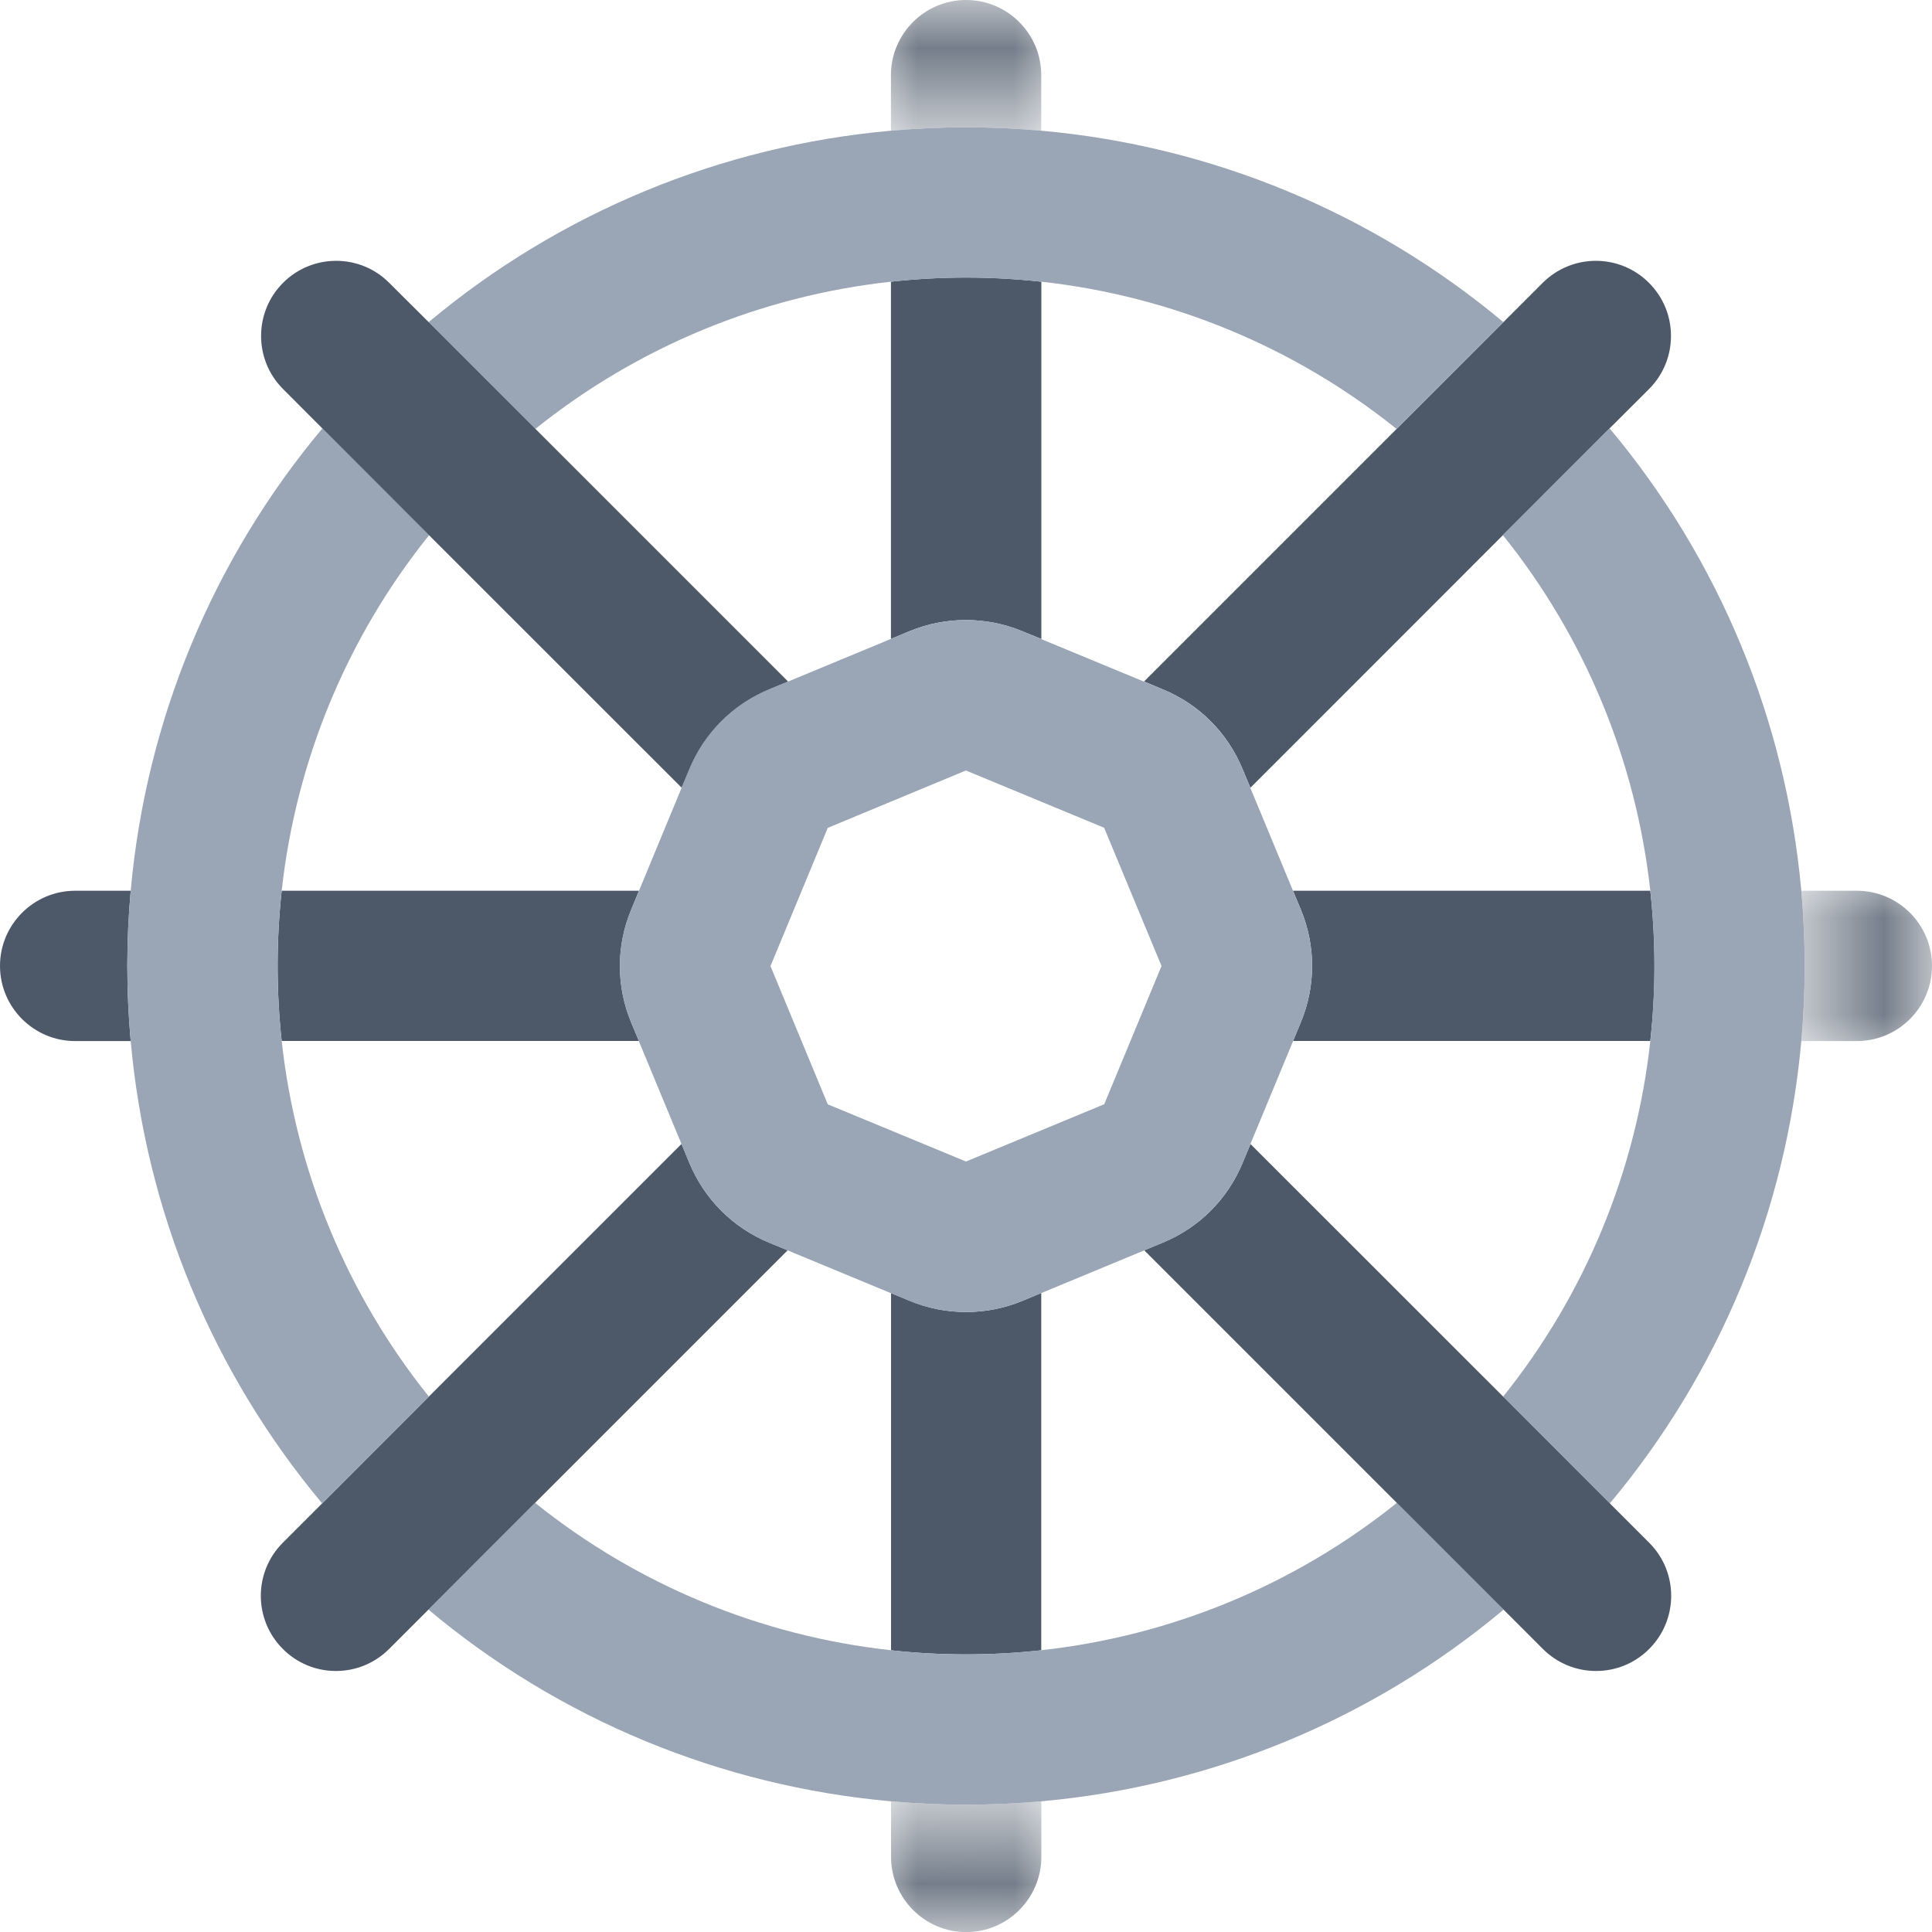 <?xml version="1.0" encoding="UTF-8"?>
<svg width="20px" height="20px" viewBox="0 0 20 20" version="1.1" xmlns="http://www.w3.org/2000/svg" xmlns:xlink="http://www.w3.org/1999/xlink">
    <!-- Generator: Sketch 54.1 (76490) - https://sketchapp.com -->
    <title>Karbon</title>
    <desc>Created with Sketch.</desc>
    <defs>
        <polygon id="path-1" points="0.224 0.647 1.78 0.647 1.78 2 0.224 2"></polygon>
        <polygon id="path-3" points="0.647 0.221 2 0.221 2 1.777 0.647 1.777"></polygon>
        <polygon id="path-5" points="0.223 0 1.779 0 1.779 1.353 0.223 1.353"></polygon>
    </defs>
    <g id="Page-1" stroke="none" stroke-width="1" fill="none" fill-rule="evenodd">
        <g id="Karbon" transform="translate(-0, 0)">
            <path d="M17.07,2.928 C16.767,2.624 16.274,2.624 15.97,2.928 L15.563,3.335 L14.458,4.44 L11.843,7.055 L12.037,7.136 C12.414,7.291 12.707,7.585 12.863,7.961 L12.944,8.155 L15.558,5.54 L16.663,4.434 L17.07,4.028 C17.374,3.724 17.374,3.231 17.07,2.928" id="Fill-1" fill="#4D5969" fill-rule="nonzero"></path>
            <g id="Group-5" transform="translate(9, 18)">
                <g id="Fill-3-Clipped">
                    <mask id="mask-2" fill="white">
                        <use xlink:href="#path-1"></use>
                    </mask>
                    <g id="path-1"></g>
                    <path d="M0.224,0.647 L0.224,1.222 C0.224,1.651 0.573,2.001 1.002,2.001 C1.431,2.001 1.78,1.651 1.78,1.222 L1.78,0.647 C1.521,0.669 1.262,0.682 1,0.682 C0.74,0.682 0.481,0.67 0.224,0.647" id="Fill-3" fill="#4D5969" fill-rule="nonzero" mask="url(#mask-2)"></path>
                </g>
            </g>
            <path d="M13.466,9.415 C13.622,9.792 13.622,10.207 13.466,10.583 L13.386,10.776 L17.084,10.776 C17.112,10.519 17.127,10.261 17.127,10 C17.127,9.738 17.112,9.478 17.084,9.221 L13.385,9.221 L13.466,9.415 Z" id="Fill-6" fill="#4D5969" fill-rule="nonzero"></path>
            <g id="Group-10" transform="translate(18, 9)">
                <g id="Fill-8-Clipped">
                    <mask id="mask-4" fill="white">
                        <use xlink:href="#path-3"></use>
                    </mask>
                    <g id="path-3"></g>
                    <path d="M1.222,0.221 L0.647,0.221 C0.67,0.479 0.682,0.739 0.682,1 C0.682,1.261 0.67,1.52 0.647,1.777 L1.222,1.777 C1.651,1.777 2,1.428 2,0.999 C2,0.57 1.651,0.221 1.222,0.221" id="Fill-8" fill="#4D5969" fill-rule="nonzero" mask="url(#mask-4)"></path>
                </g>
            </g>
            <path d="M18.647,9.221 C18.489,7.461 17.8,5.793 16.663,4.435 L15.558,5.54 C16.409,6.599 16.936,7.877 17.084,9.221 C17.112,9.479 17.126,9.739 17.126,10 C17.126,10.261 17.112,10.52 17.084,10.777 C16.937,12.121 16.41,13.399 15.56,14.458 L16.665,15.563 C17.801,14.205 18.49,12.537 18.647,10.777 C18.67,10.52 18.682,10.261 18.682,10 C18.682,9.739 18.67,9.479 18.647,9.221" id="Fill-11" fill="#9AA5B5" fill-rule="nonzero"></path>
            <g id="Group-15" transform="translate(9, 0)">
                <g id="Fill-13-Clipped">
                    <mask id="mask-6" fill="white">
                        <use xlink:href="#path-5"></use>
                    </mask>
                    <g id="path-5"></g>
                    <path d="M1.779,1.353 L1.779,0.778 C1.779,0.349 1.43,-3.55271368e-15 1.001,-3.55271368e-15 C0.572,-3.55271368e-15 0.223,0.349 0.223,0.778 L0.223,1.353 C0.48,1.33 0.739,1.318 1,1.318 C1.261,1.318 1.521,1.33 1.779,1.353" id="Fill-13" fill="#4D5969" fill-rule="nonzero" mask="url(#mask-6)"></path>
                </g>
            </g>
            <path d="M1.353,9.221 L0.778,9.221 C0.349,9.221 0,9.57 0,9.999 C0,10.428 0.349,10.777 0.778,10.777 L1.353,10.777 C1.33,10.52 1.318,10.261 1.318,10 C1.318,9.739 1.33,9.479 1.353,9.221" id="Fill-16" fill="#4D5969" fill-rule="nonzero"></path>
            <path d="M10.585,13.466 C10.399,13.543 10.202,13.582 10.001,13.582 C9.799,13.582 9.603,13.543 9.417,13.466 L9.224,13.386 L9.224,17.084 C9.48,17.112 9.739,17.126 10,17.126 C10.262,17.126 10.522,17.112 10.779,17.084 L10.779,13.385 L10.585,13.466 Z" id="Fill-18" fill="#4D5969" fill-rule="nonzero"></path>
            <path d="M14.46,15.558 C13.4,16.409 12.123,16.935 10.78,17.083 C10.521,17.111 10.261,17.126 10.001,17.126 C9.739,17.126 9.48,17.112 9.223,17.083 C7.878,16.936 6.601,16.409 5.54,15.558 L4.436,16.663 C5.793,17.801 7.463,18.49 9.223,18.647 C9.48,18.67 9.739,18.682 10.001,18.682 C10.261,18.682 10.521,18.67 10.78,18.647 C12.54,18.489 14.207,17.8 15.565,16.663 L14.46,15.558 Z" id="Fill-20" fill="#9AA5B5" fill-rule="nonzero"></path>
            <path d="M7.962,12.864 C7.586,12.708 7.293,12.415 7.136,12.038 L7.055,11.842 L4.44,14.457 L3.335,15.563 L2.928,15.97 C2.624,16.273 2.624,16.766 2.928,17.07 C3.075,17.217 3.27,17.298 3.478,17.298 C3.685,17.298 3.88,17.217 4.028,17.07 L4.435,16.663 L5.54,15.557 L8.154,12.943 L7.962,12.864 Z" id="Fill-22" fill="#4D5969" fill-rule="nonzero"></path>
            <path d="M6.534,10.585 C6.378,10.209 6.378,9.793 6.534,9.417 L6.615,9.221 L2.916,9.221 C2.888,9.479 2.874,9.738 2.874,10 C2.874,10.261 2.888,10.52 2.916,10.776 L6.614,10.776 L6.534,10.585 Z" id="Fill-24" fill="#4D5969" fill-rule="nonzero"></path>
            <path d="M2.874,10 C2.874,9.738 2.888,9.479 2.916,9.221 C3.064,7.876 3.591,6.599 4.442,5.54 L3.337,4.435 C2.2,5.793 1.511,7.461 1.353,9.221 C1.33,9.479 1.318,9.739 1.318,10 C1.318,10.26 1.33,10.52 1.353,10.776 C1.51,12.537 2.199,14.205 3.335,15.563 L4.44,14.458 C3.59,13.398 3.063,12.121 2.916,10.776 C2.888,10.52 2.874,10.261 2.874,10" id="Fill-26" fill="#9AA5B5" fill-rule="nonzero"></path>
            <path d="M9.415,6.534 C9.787,6.38 10.21,6.38 10.582,6.534 L10.78,6.615 L10.78,2.916 C10.521,2.888 10.261,2.873 9.999,2.873 C9.739,2.873 9.479,2.888 9.223,2.916 L9.223,6.614 L9.415,6.534 Z" id="Fill-28" fill="#4D5969" fill-rule="nonzero"></path>
            <path d="M10.779,1.353 C10.521,1.33 10.261,1.318 10,1.318 C9.739,1.318 9.48,1.33 9.223,1.353 C7.463,1.51 5.795,2.199 4.437,3.335 L5.542,4.44 C6.601,3.59 7.879,3.063 9.223,2.916 C9.48,2.888 9.739,2.874 10,2.874 C10.261,2.874 10.521,2.888 10.779,2.916 C12.123,3.064 13.399,3.591 14.457,4.44 L15.563,3.335 C14.205,2.199 12.538,1.51 10.779,1.353" id="Fill-30" fill="#9AA5B5" fill-rule="nonzero"></path>
            <path d="M17.072,15.97 L16.665,15.563 L15.56,14.457 L12.945,11.843 L12.864,12.037 C12.709,12.413 12.415,12.707 12.039,12.863 L11.845,12.943 L14.46,15.558 L15.565,16.663 L15.972,17.07 C16.119,17.217 16.315,17.298 16.522,17.298 C16.73,17.298 16.925,17.217 17.072,17.07 C17.376,16.766 17.376,16.273 17.072,15.97" id="Fill-32" fill="#4D5969" fill-rule="nonzero"></path>
            <path d="M8.569,11.432 L7.976,10.001 L8.569,8.57 L9.999,7.976 L11.43,8.569 L12.024,10 L11.431,11.431 L10,12.024 L8.569,11.432 Z M13.465,9.415 L13.385,9.221 L12.943,8.155 L12.863,7.962 C12.707,7.585 12.413,7.292 12.037,7.136 L11.842,7.056 L10.779,6.616 L10.583,6.534 C10.211,6.38 9.787,6.38 9.415,6.535 L9.223,6.614 L8.157,7.056 L7.961,7.137 C7.585,7.293 7.291,7.586 7.135,7.963 L7.056,8.155 L6.615,9.221 L6.533,9.417 C6.378,9.794 6.378,10.209 6.534,10.585 L6.613,10.777 L7.055,11.843 L7.136,12.039 C7.293,12.415 7.586,12.708 7.962,12.865 L8.154,12.944 L9.223,13.387 L9.417,13.467 C9.602,13.543 9.798,13.582 10,13.582 C10.202,13.582 10.399,13.543 10.585,13.466 L10.779,13.386 L11.845,12.944 L12.038,12.864 C12.415,12.707 12.708,12.414 12.864,12.037 L12.944,11.843 L13.386,10.777 L13.466,10.583 C13.622,10.207 13.622,9.792 13.465,9.415 L13.465,9.415 Z" id="Fill-34" fill="#9AA5B5" fill-rule="nonzero"></path>
            <path d="M5.543,4.44 L4.438,3.335 L4.029,2.928 C3.727,2.624 3.233,2.624 2.93,2.928 C2.627,3.231 2.627,3.724 2.93,4.027 L3.337,4.435 L4.441,5.54 L7.056,8.154 L7.136,7.962 C7.292,7.586 7.585,7.293 7.962,7.136 L8.158,7.055 L5.543,4.44 Z" id="Fill-36" fill="#4D5969" fill-rule="nonzero"></path>
        </g>
    </g>
</svg>